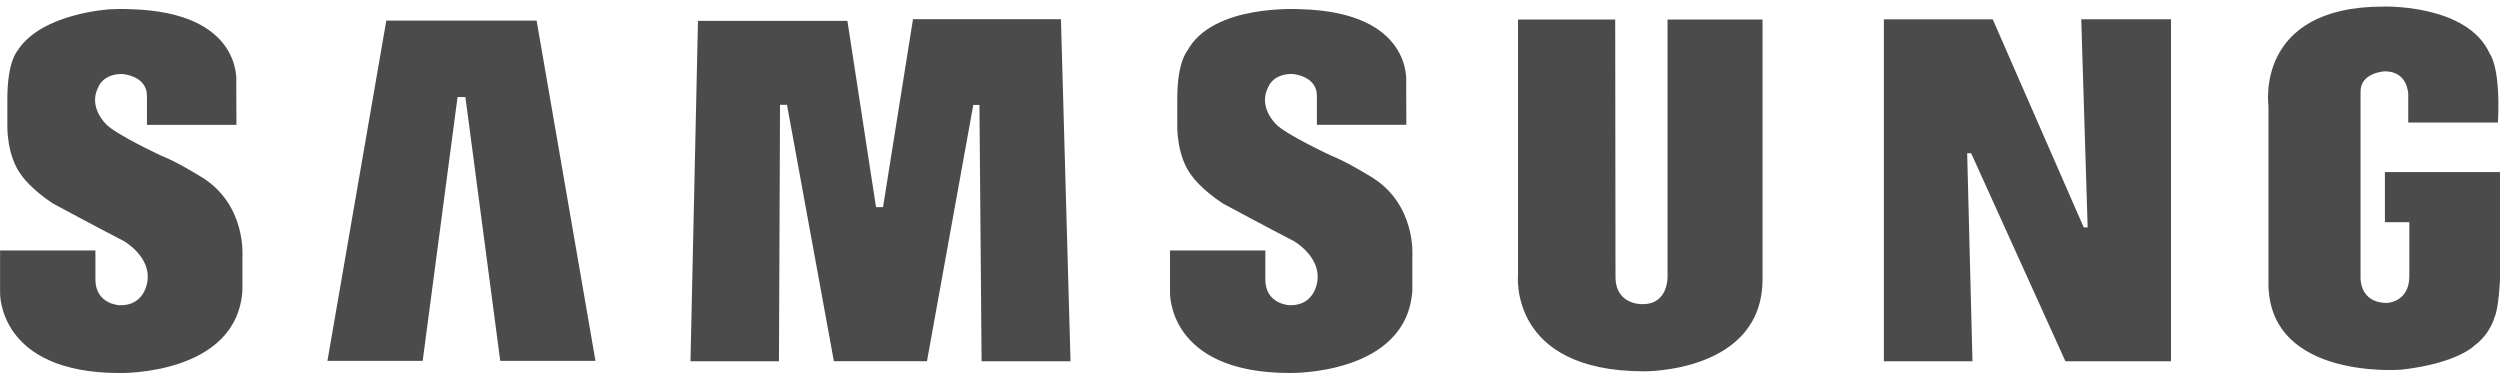 <svg width="191" height="29" viewBox="0 0 191 29" fill="none" xmlns="http://www.w3.org/2000/svg">
<path fill-rule="evenodd" clip-rule="evenodd" d="M104.743 13.502C104.743 13.502 102.885 12.351 101.736 11.906C101.736 11.906 98.179 10.256 97.473 9.471C97.473 9.471 96.087 8.163 96.899 6.643C96.899 6.643 97.239 5.649 98.704 5.649C98.704 5.649 100.611 5.754 100.611 7.324V9.537H107.445L107.433 6.277C107.433 6.277 107.959 0.938 99.383 0.703C99.383 0.703 92.638 0.259 90.703 3.896C90.703 3.896 89.944 4.708 89.944 7.534V9.576C89.944 9.576 89.866 11.931 91.068 13.449C91.068 13.449 91.747 14.445 93.421 15.543C93.421 15.543 96.819 17.375 98.859 18.424C98.859 18.424 100.917 19.6 100.646 21.473C100.646 21.473 100.478 23.395 98.49 23.317C98.49 23.317 96.672 23.235 96.672 21.35V19.137H89.389V22.351C89.389 22.351 89.186 28.497 98.544 28.497C98.544 28.497 107.486 28.678 107.903 22.19V19.573C107.902 19.573 108.219 15.596 104.743 13.502ZM69.752 1.468L67.463 15.827H66.928L64.742 1.596H53.325L52.753 27.6H59.513L59.594 8.007H60.126L63.709 27.596H70.82L74.359 8.015H74.83L74.993 27.6H81.788L81.056 1.468H69.752ZM29.513 1.576L25.016 27.57H32.293L34.957 7.415H35.556L38.218 27.57H45.494L40.998 1.576H29.513ZM182.207 13.144V16.978H184.073V21.094C184.073 23.107 182.356 23.143 182.356 23.143C180.267 23.143 180.346 21.232 180.346 21.232V6.994C180.346 5.527 182.2 5.449 182.2 5.449C183.978 5.449 183.99 7.198 183.99 7.198V9.363H190.841C191.065 5.137 190.224 4.114 190.224 4.114C188.524 0.293 182.095 0.502 182.095 0.502C172.214 0.502 173.311 8.092 173.311 8.092V21.858C173.523 28.977 183.259 28.254 183.424 28.248C187.754 27.768 189.062 26.39 189.062 26.39C190.266 25.494 190.576 24.255 190.576 24.255C190.92 23.532 191.006 21.232 191.006 21.232V13.144H182.207ZM159.496 17.375H159.198L152.245 1.475H143.927V27.602H150.697L150.292 11.705H150.595L157.798 27.602H165.864V1.472H159.007L159.496 17.375ZM127.4 21.092C127.4 21.092 127.498 23.236 125.512 23.236C125.512 23.236 123.424 23.349 123.424 21.146L123.402 1.49H115.976V20.989C115.976 20.989 115.215 28.369 125.617 28.369C125.617 28.369 134.657 28.477 134.657 21.328V1.491H127.4V21.092ZM15.356 13.502C15.356 13.502 13.501 12.351 12.35 11.908C12.35 11.908 8.796 10.258 8.09 9.472C8.09 9.472 6.704 8.161 7.517 6.646C7.517 6.646 7.855 5.652 9.319 5.652C9.319 5.652 11.227 5.755 11.227 7.325V9.539H18.064L18.051 6.277C18.051 6.277 18.573 0.938 10.001 0.704C10.001 0.704 9.355 0.662 8.407 0.71C8.407 0.71 3.214 0.989 1.357 3.841C1.346 3.863 1.33 3.878 1.32 3.897C1.32 3.897 0.562 4.708 0.562 7.535V9.577C0.562 9.577 0.483 11.932 1.686 13.451C1.686 13.451 2.365 14.446 4.039 15.544C4.039 15.544 7.436 17.376 9.475 18.425C9.475 18.425 11.536 19.599 11.263 21.474C11.263 21.474 11.095 23.396 9.108 23.318C9.108 23.318 7.29 23.236 7.29 21.351V19.137H0.006V22.353C0.006 22.353 -0.198 28.5 9.161 28.5C9.161 28.5 18.1 28.681 18.521 22.192V19.578C18.521 19.575 18.833 15.596 15.356 13.502Z" fill="#4B4B4B"/>
</svg>
